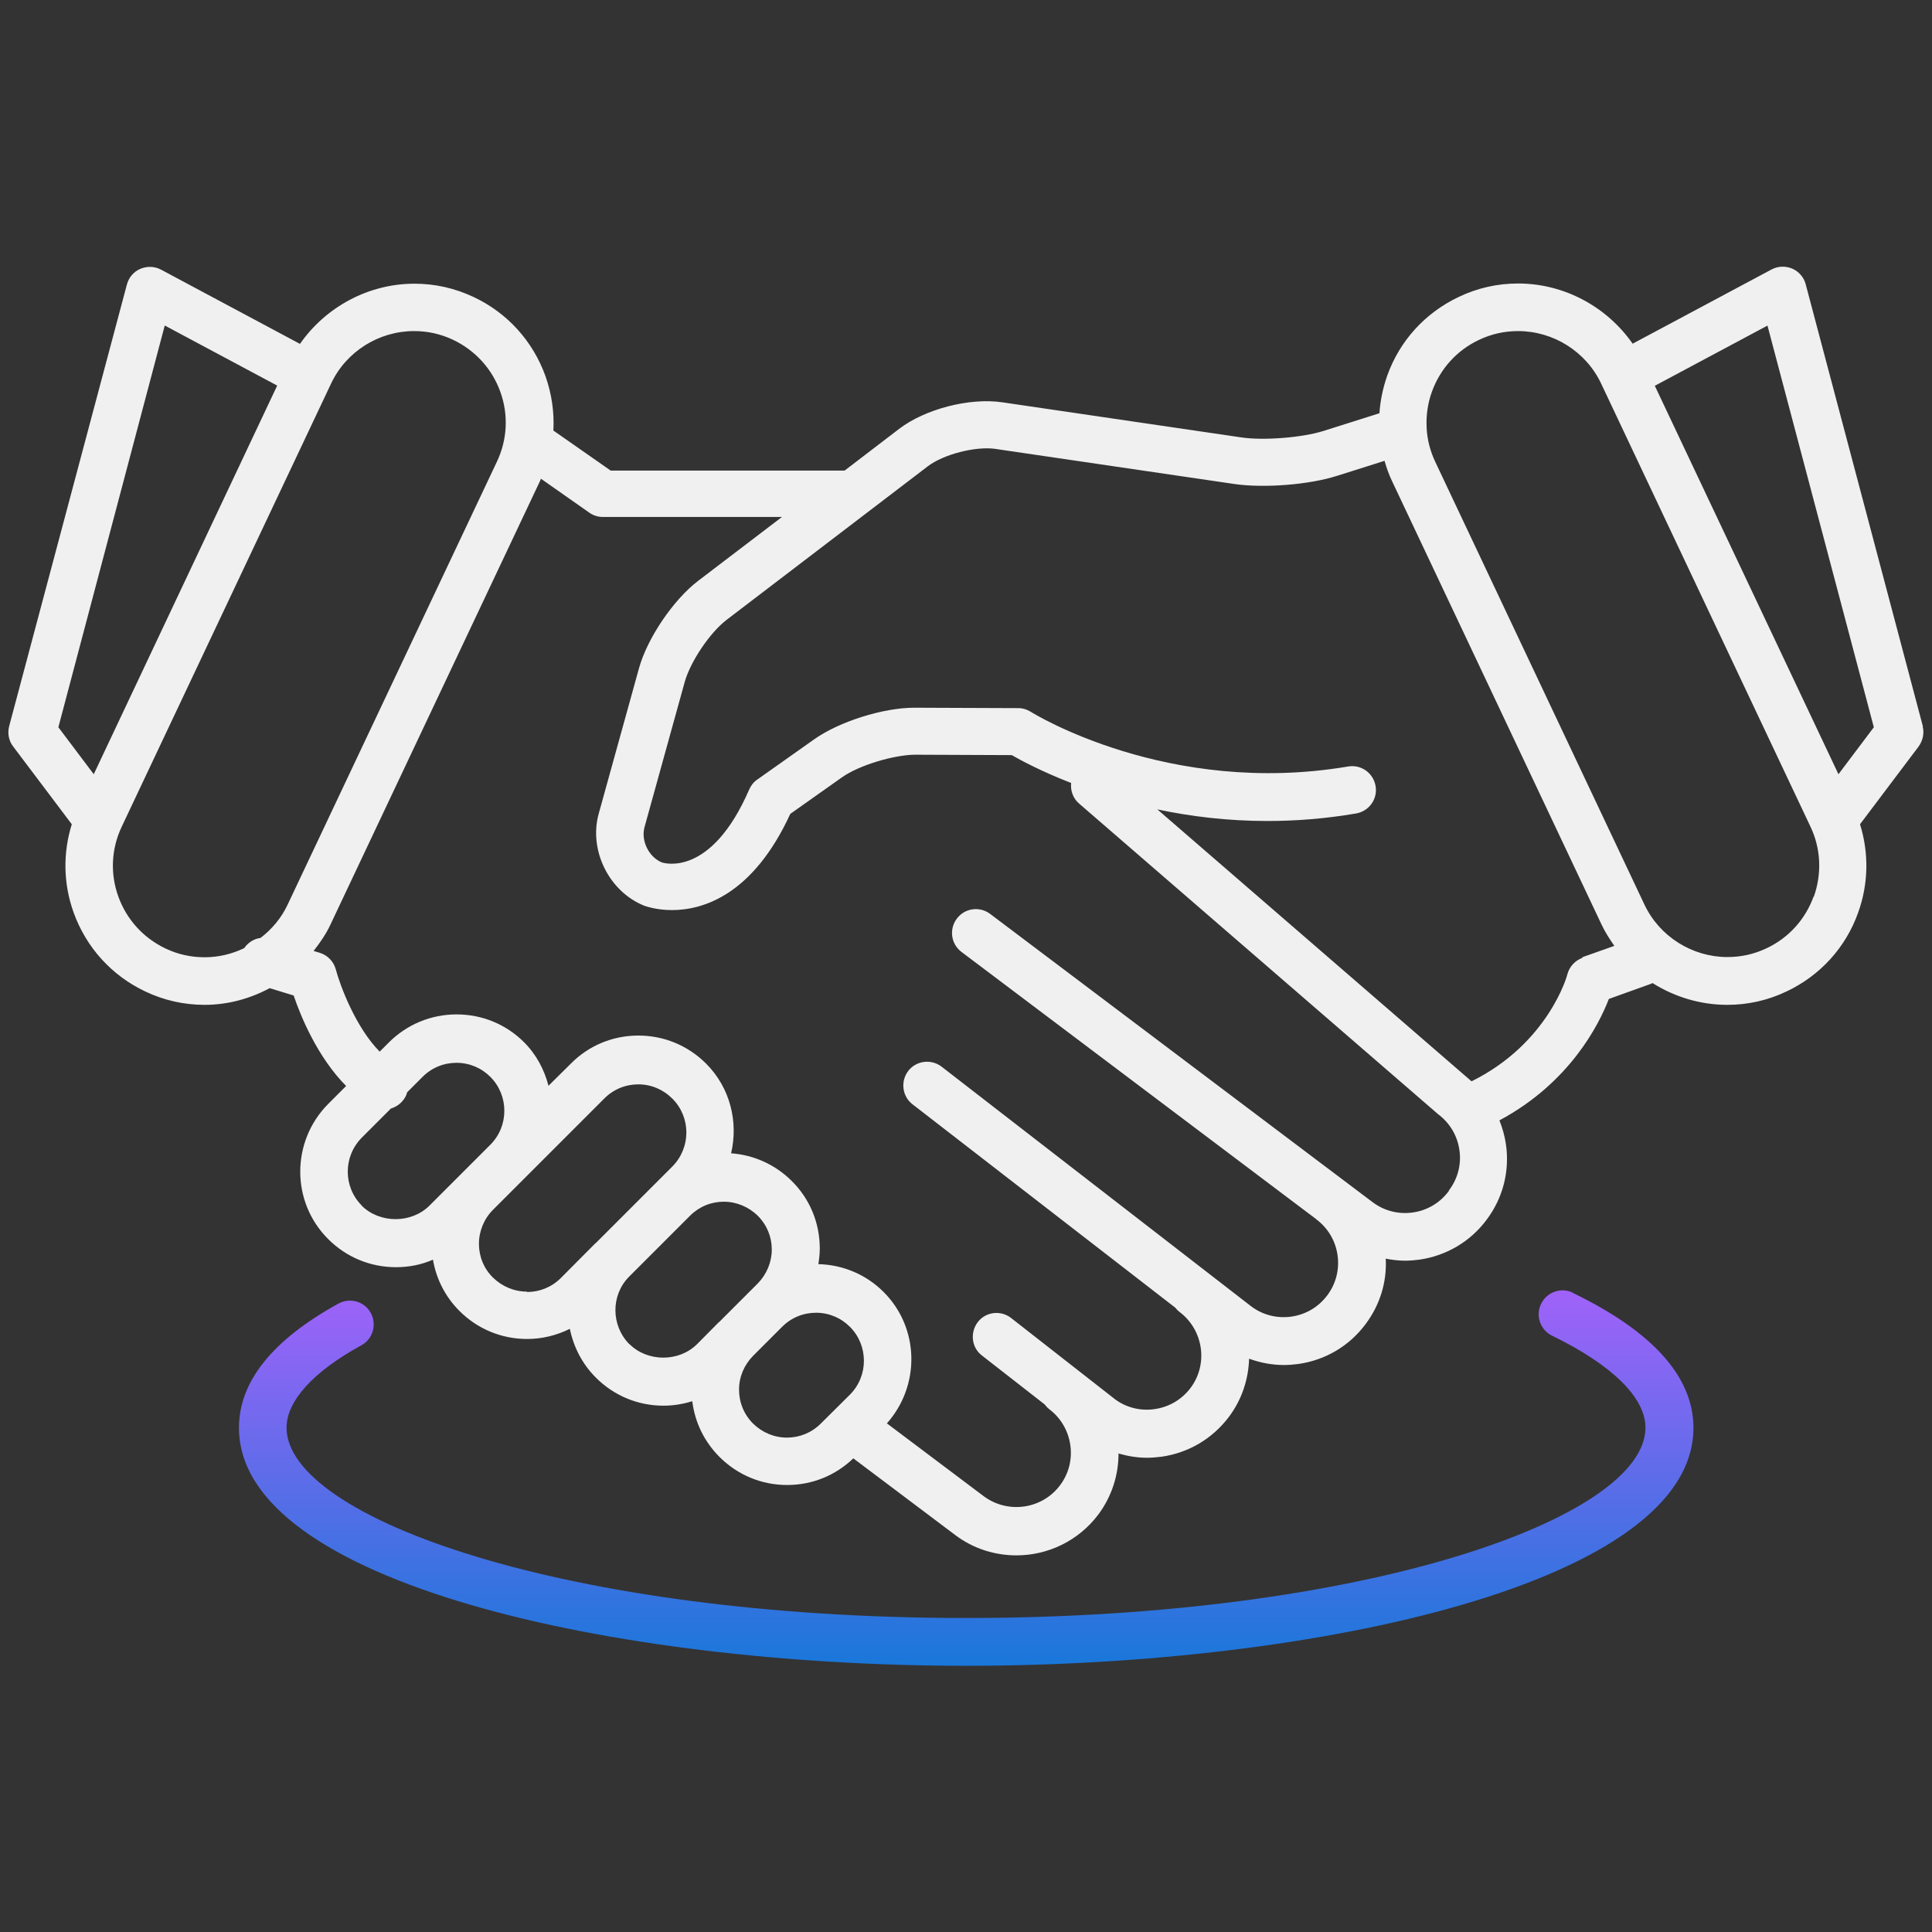 <?xml version="1.0" encoding="UTF-8"?>
<svg id="Layer_1" xmlns="http://www.w3.org/2000/svg" xmlns:xlink="http://www.w3.org/1999/xlink" viewBox="0 0 95 95">
  <rect x="0" y="0" width="95" height="95" fill="#333333" stroke="none"/>
  <defs>
    <style>
      .cls-1 {
        fill: url(#New_Gradient_Swatch_1);
      }

      .cls-2 {
        fill: #f0f0f0;
      }
    </style>
    <linearGradient id="New_Gradient_Swatch_1" data-name="New Gradient Swatch 1" x1="47.5" y1="63.45" x2="47.5" y2="81.9" gradientUnits="userSpaceOnUse">
      <stop offset="0" stop-color="#a062f9"/>
      <stop offset="1" stop-color="#1a77da"/>
    </linearGradient>
  </defs>
  <path class="cls-2" d="M94.55,35.71l-5.76-21.73c-.09-.35-.34-.63-.66-.77-.33-.14-.7-.13-1.02.04l-6.83,3.65c-1.27-1.82-3.37-2.96-5.63-2.96-1.02,0-2,.22-2.92.66-1.65.78-2.91,2.16-3.52,3.88-.21.6-.34,1.22-.38,1.84l-2.75.87c-1.05.33-2.94.48-4.03.32l-11.78-1.73c-1.6-.23-3.78.33-5.06,1.31l-2.68,2.05h-11.5s-2.82-1.97-2.82-1.97c.05-.9-.08-1.8-.39-2.68-.62-1.72-1.87-3.1-3.52-3.88-.93-.44-1.91-.66-2.92-.66-2.26,0-4.36,1.14-5.63,2.96l-6.83-3.65c-.32-.17-.69-.18-1.02-.04-.33.14-.57.43-.66.77L.45,35.71c-.09.35-.02.72.2,1l2.88,3.82c-.44,1.41-.42,2.92.09,4.34.62,1.72,1.87,3.1,3.52,3.88.92.44,1.91.66,2.92.66,1.14,0,2.23-.3,3.2-.82l1.18.36c.35,1.04,1.18,3.04,2.58,4.45l-.88.88c-1.83,1.84-1.84,4.82,0,6.65.89.89,2.07,1.38,3.33,1.38.64,0,1.25-.12,1.82-.37.16.95.61,1.83,1.3,2.52.89.89,2.07,1.38,3.33,1.38.74,0,1.46-.18,2.1-.5.18.88.6,1.72,1.28,2.4.89.89,2.07,1.38,3.32,1.38.49,0,.97-.08,1.42-.22.13,1.04.59,1.99,1.34,2.74.89.89,2.07,1.38,3.32,1.38s2.38-.47,3.26-1.31l5.01,3.77c.9.68,1.96,1,3.01,1,1.52,0,3.03-.69,4.02-2,.66-.88,1-1.93,1-3.01.45.13.91.21,1.39.21.24,0,.48-.02.72-.05,1.33-.19,2.5-.88,3.31-1.95.65-.86.97-1.87,1-2.87.55.2,1.13.31,1.71.31.24,0,.48-.02.71-.05,1.33-.19,2.5-.88,3.3-1.95.71-.94,1.06-2.07,1-3.23.31.06.62.1.94.1.24,0,.48-.02.71-.05,1.32-.19,2.5-.88,3.3-1.95.81-1.07,1.15-2.39.96-3.72-.06-.41-.17-.8-.32-1.18,3.46-1.85,4.9-4.72,5.38-5.97l2.06-.74s.06-.03.09-.04c1.08.68,2.35,1.07,3.67,1.07,1.02,0,2-.22,2.92-.66,1.65-.78,2.91-2.16,3.52-3.88.51-1.42.53-2.93.09-4.34l2.88-3.82c.21-.29.29-.66.2-1h0ZM8.09,16l5.54,2.96-9.02,19.11-1.74-2.31,5.23-19.75ZM10.06,47.07c-.67,0-1.31-.14-1.92-.43-1.09-.52-1.91-1.42-2.32-2.55-.41-1.13-.35-2.36.17-3.45l10.29-21.78c.74-1.57,2.34-2.58,4.08-2.58.67,0,1.31.14,1.92.43,1.09.52,1.91,1.42,2.32,2.55.41,1.13.35,2.36-.17,3.45l-10.29,21.78c-.31.66-.78,1.21-1.33,1.63-.32.04-.62.23-.8.5-.6.29-1.26.45-1.94.45h0ZM17.79,59.28c-.92-.92-.92-2.41,0-3.34l1.43-1.43c.29-.09.55-.28.71-.57.04-.07.07-.15.09-.23l.76-.76c.45-.45,1.04-.69,1.67-.69s1.22.25,1.66.69c.92.92.92,2.42,0,3.34l-2.99,2.99c-.89.89-2.45.89-3.34,0h0ZM25.91,63.51c-.63,0-1.22-.25-1.67-.69-.45-.44-.69-1.04-.69-1.66s.25-1.23.69-1.67l5.48-5.48c.45-.45,1.04-.69,1.67-.69s1.22.25,1.67.7c.92.92.92,2.41,0,3.34l-1.53,1.53-2.24,2.24h-.01s-1.7,1.71-1.7,1.71c-.45.45-1.04.69-1.67.69h0ZM30.95,66.1c-.91-.92-.92-2.41-.02-3.32l3-3c.45-.45,1.04-.69,1.66-.69s1.22.25,1.67.69c.45.45.69,1.04.69,1.66s-.25,1.22-.69,1.67l-1.89,1.89h-.01s-1.08,1.09-1.08,1.09c-.89.89-2.44.89-3.33,0h0ZM38.7,70.69c-.63,0-1.22-.25-1.67-.69-.45-.45-.69-1.04-.69-1.67s.25-1.21.69-1.66l1.43-1.43c.45-.45,1.04-.69,1.67-.69s1.22.25,1.66.69c.92.92.92,2.42,0,3.34l-1.43,1.42c-.45.45-1.04.69-1.67.69h0ZM71.23,58.58c-.43.57-1.05.94-1.76,1.04-.71.1-1.41-.08-1.98-.51l-18.8-14.17c-.52-.39-1.25-.29-1.64.23-.39.52-.29,1.25.23,1.64l17.43,13.13.02.02c.57.43.94,1.05,1.04,1.76.1.71-.08,1.41-.51,1.98-.43.57-1.05.94-1.76,1.04-.71.1-1.41-.08-1.97-.5l-15.23-11.79c-.51-.39-1.25-.3-1.64.21-.39.51-.3,1.25.21,1.64l12.92,10c.06.08.13.15.21.21,1.18.89,1.42,2.57.54,3.74-.43.57-1.06.94-1.77,1.04-.7.1-1.41-.08-1.96-.5l-5.09-3.98c-.51-.4-1.25-.31-1.64.2s-.31,1.25.2,1.64l3.09,2.41c.06.08.13.16.22.23.57.43.94,1.06,1.04,1.77.1.71-.08,1.41-.51,1.98-.89,1.18-2.57,1.41-3.75.53l-4.76-3.58c1.65-1.85,1.61-4.69-.16-6.46-.86-.86-2-1.34-3.21-1.37.04-.25.07-.5.07-.77,0-1.26-.49-2.44-1.38-3.32-.8-.8-1.86-1.28-2.98-1.36.36-1.54-.04-3.22-1.23-4.41-.89-.89-2.07-1.38-3.33-1.38s-2.44.49-3.32,1.38l-1.1,1.09c-.2-.78-.59-1.53-1.2-2.14-.89-.89-2.07-1.37-3.32-1.37s-2.44.49-3.33,1.38l-.45.45c-1.17-1.18-1.94-3.22-2.16-4.05-.11-.39-.4-.69-.79-.81l-.3-.09c.32-.41.62-.84.84-1.32l10.29-21.78s.03-.08.05-.12l2.38,1.67c.2.14.43.21.67.21h8.8l-4.12,3.14c-1.22.93-2.5,2.82-2.91,4.3l-1.98,7.15c-.5,1.8.51,3.84,2.25,4.53.02,0,.54.21,1.35.21,1.5,0,3.97-.71,5.82-4.73l2.53-1.79c.86-.61,2.54-1.1,3.57-1.12l4.79.02c.47.27,1.48.81,2.92,1.37-.04.37.09.76.4,1.02l17.59,15.22s.04.04.06.05c.57.43.94,1.05,1.04,1.75.11.71-.08,1.42-.51,1.99h0ZM77.81,47.1c-.36.13-.64.43-.74.81,0,.04-.93,3.39-4.71,5.26-.07-.06-.14-.12-.21-.18l-15.24-13.19c1.61.34,3.42.57,5.41.57,1.38,0,2.84-.11,4.36-.37.64-.11,1.07-.71.96-1.35-.11-.64-.71-1.07-1.35-.96-8.86,1.5-15.51-2.63-15.59-2.68-.02-.02-.05-.02-.07-.04-.04-.02-.08-.04-.12-.06-.04-.02-.07-.02-.11-.04-.04-.01-.07-.02-.11-.03-.04,0-.09-.01-.13-.02-.03,0-.05,0-.08,0l-5.11-.02h-.02c-1.52,0-3.68.68-4.91,1.55l-2.8,1.98c-.18.12-.31.29-.4.49-1.89,4.36-4.21,3.61-4.29,3.59-.64-.26-1.04-1.06-.86-1.73l1.98-7.15c.28-1,1.24-2.43,2.07-3.06l9.88-7.54c.77-.59,2.34-.99,3.3-.86l11.78,1.73c1.45.21,3.68.04,5.07-.41l2.31-.73c.1.35.22.69.38,1.02l10.29,21.78c.18.38.4.72.63,1.05l-1.58.56ZM89.18,44.08c-.41,1.13-1.23,2.04-2.32,2.55-.61.29-1.25.43-1.92.43-1.73,0-3.34-1.01-4.08-2.58l-10.29-21.78c-.25-.53-.39-1.09-.42-1.65,0,0,0-.02,0-.02-.03-.59.05-1.19.26-1.77.41-1.13,1.23-2.04,2.32-2.55.61-.29,1.25-.43,1.92-.43,1.73,0,3.34,1.01,4.08,2.58l10.29,21.78c.52,1.09.57,2.31.17,3.45h0ZM90.4,38.07l-9.03-19.1,5.54-2.96,5.23,19.75-1.74,2.31Z"/>
  <path class="cls-1" d="M77.35,63.57c-.58-.29-1.29-.04-1.57.54-.29.58-.04,1.29.54,1.57,2.96,1.44,4.59,3.05,4.59,4.52,0,4.43-13.72,9.36-33.41,9.36s-33.41-4.93-33.41-9.36c0-1.3,1.3-2.75,3.68-4.05.57-.31.77-1.03.46-1.59-.31-.57-1.02-.77-1.59-.46-3.25,1.79-4.89,3.84-4.89,6.11,0,7.6,18.42,11.7,35.76,11.7s35.76-4.1,35.76-11.7c0-2.49-1.98-4.72-5.9-6.62h0Z"/>
</svg>